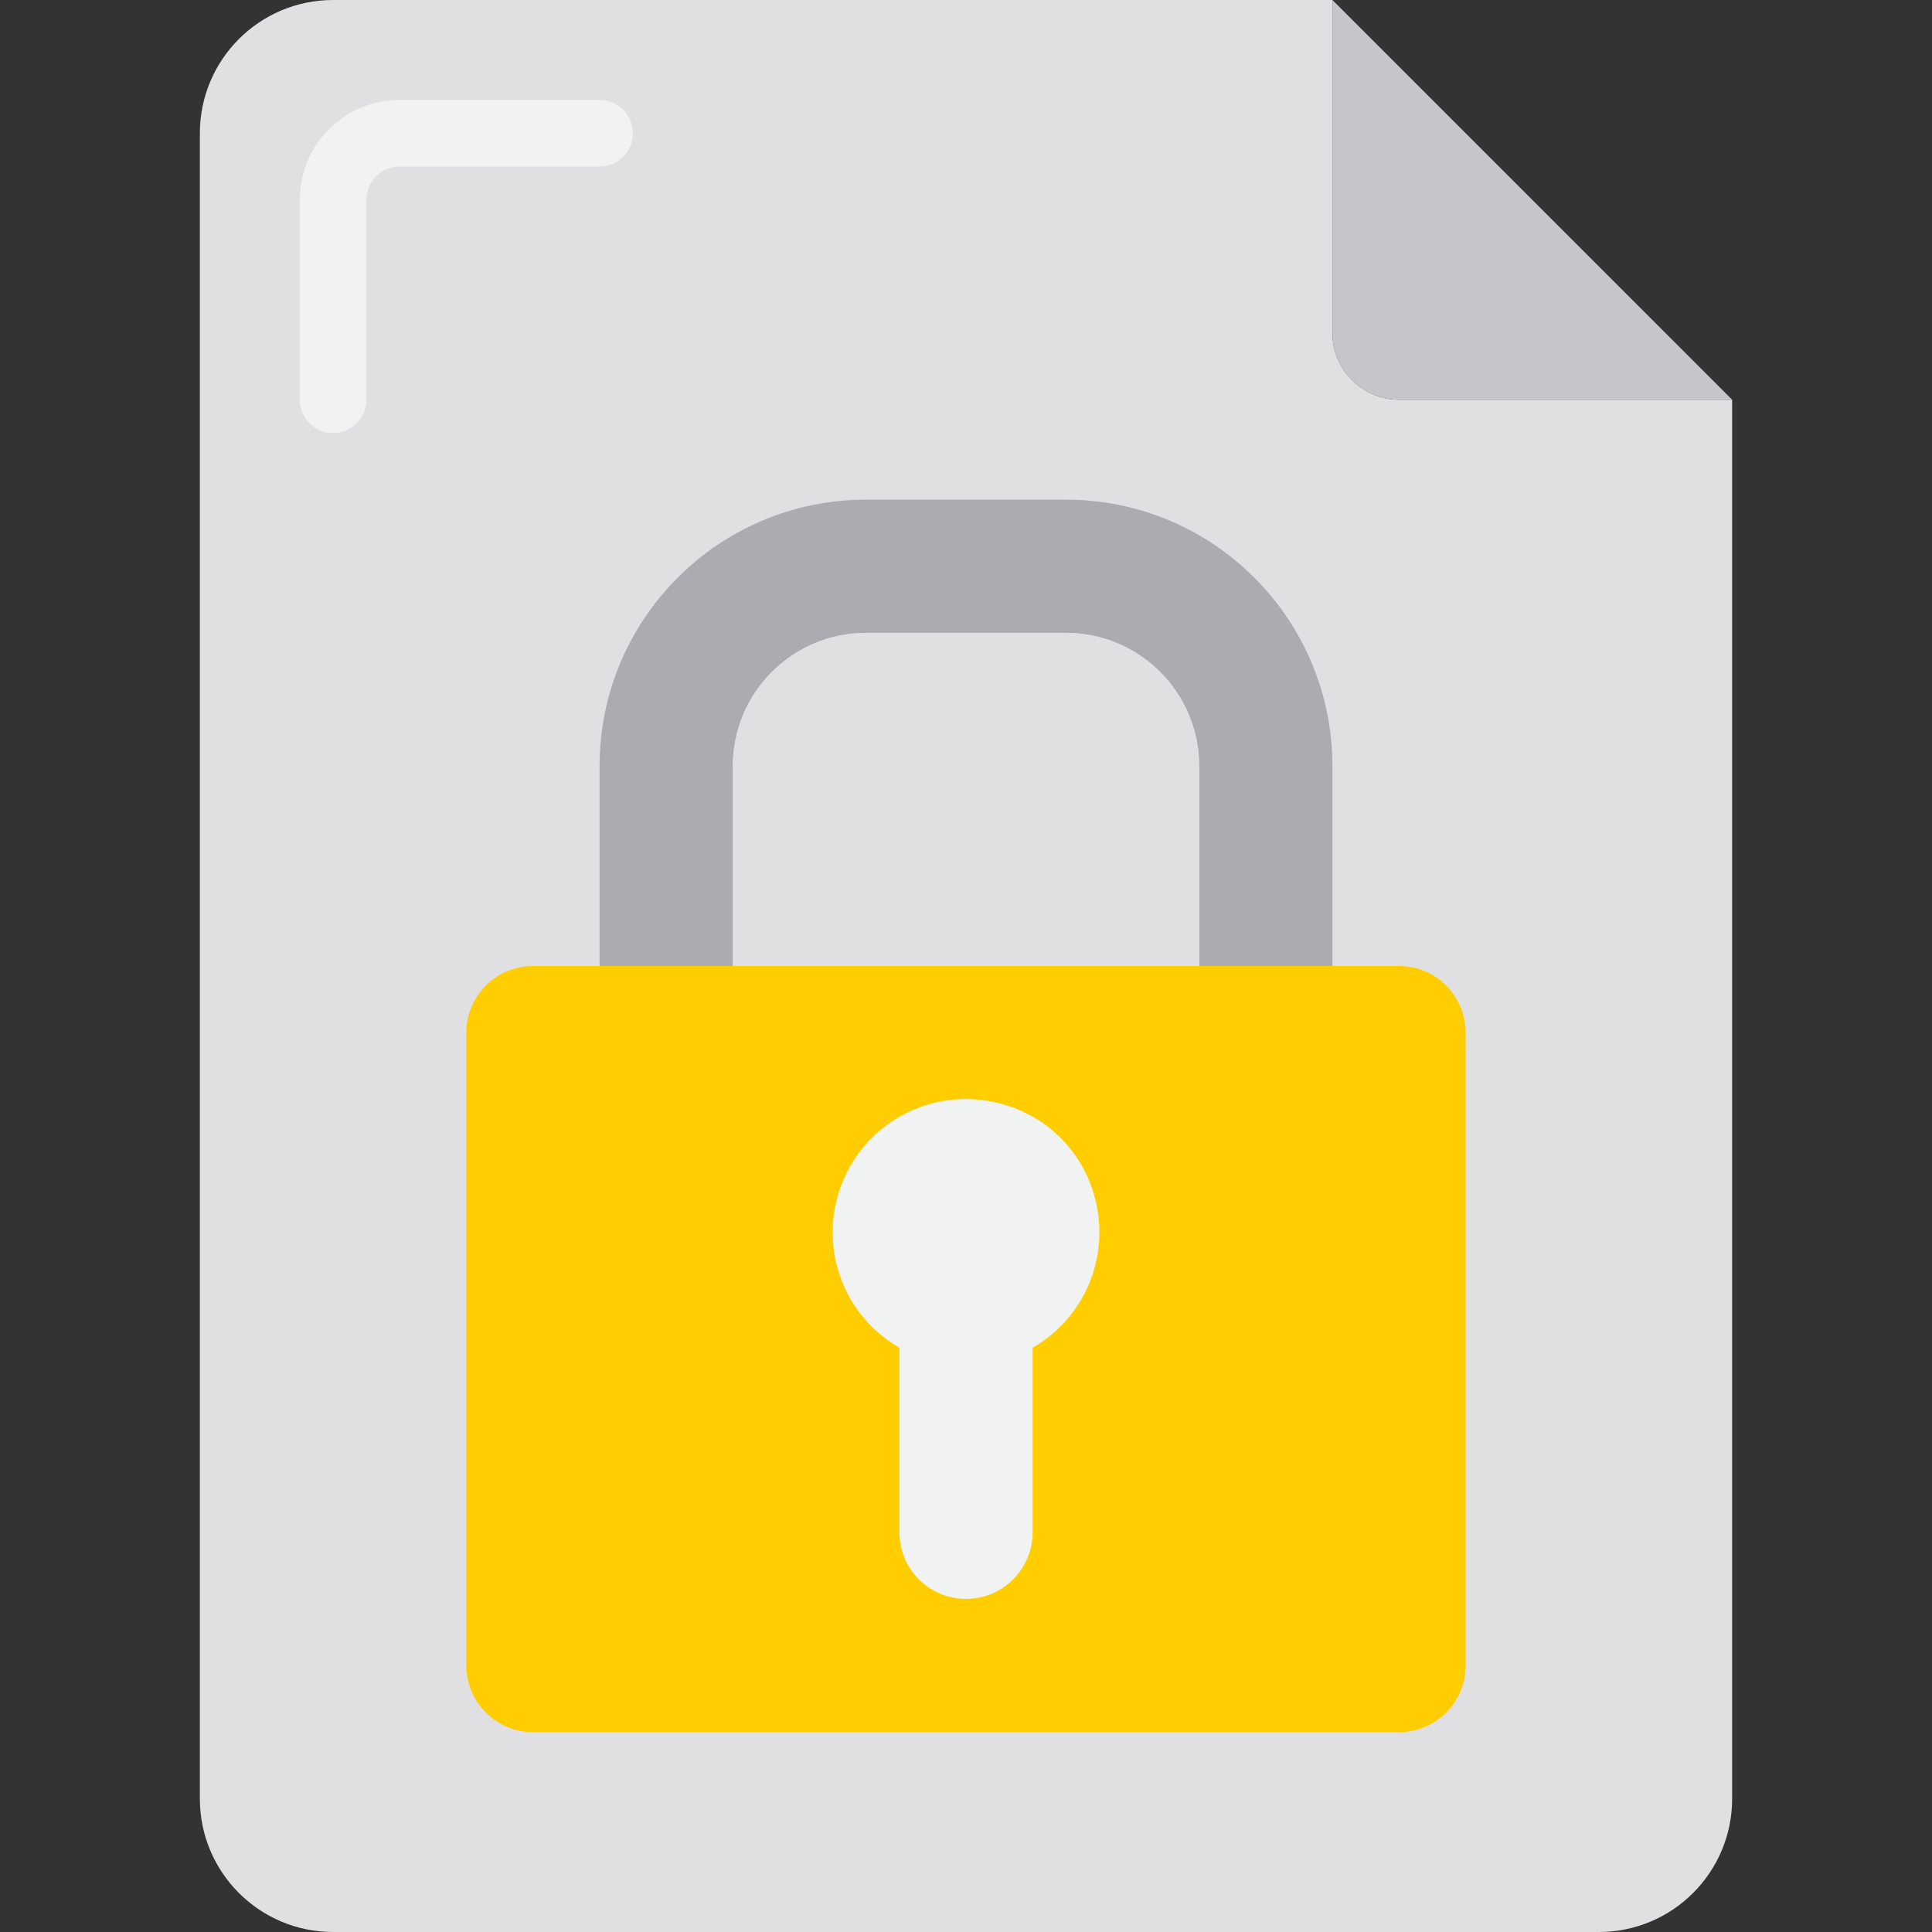 <svg height="464pt" viewBox="-48 0 464 464" width="464pt" xmlns="http://www.w3.org/2000/svg"><rect x="-48" y="0" width="464" height="464" fill="#333333" stroke="none"/><path d="m368 96v336c0 17.672-14.328 32-32 32h-304c-17.672 0-32-14.328-32-32v-400c0-17.672 14.328-32 32-32h240v80c.027 8.824 7.176 15.973 16 16zm0 0" fill="#e0e0e2"/><path d="m272 80c0 8.836 7.164 16 16 16h80l-96-96zm0 0" fill="#c6c5ca"/><path d="m80 232h208c8.836 0 16 7.164 16 16v152c0 8.836-7.164 16-16 16h-208c-8.836 0-16-7.164-16-16v-152c0-8.836 7.164-16 16-16zm0 0" fill="#ffcd00"/><path d="m128 184c0-17.672 14.328-32 32-32h48c17.672 0 32 14.328 32 32v48h32v-48c0-35.348-28.652-64-64-64h-48c-35.348 0-64 28.652-64 64v48h32zm0 0" fill="#acabb1"/><path d="m208 152h-48c-17.672 0-32 14.328-32 32v48h112v-48c0-17.672-14.328-32-32-32zm0 0" fill="#e0e0e2"/><g fill="#f1f2f2"><path d="m191.855 264.938c-15.496-3.941-31.52 4.156-37.535 18.969-6.016 14.816-.176 31.797 13.68 39.773v44.32c0 8.836 7.164 16 16 16s16-7.164 16-16v-44.32c12.477-7.184 18.625-21.812 15.016-35.75-2.859-11.367-11.773-20.215-23.16-22.992zm0 0"/><path d="m32 104c-4.418 0-8-3.582-8-8v-48c0-13.254 10.746-24 24-24h48c4.418 0 8 3.582 8 8s-3.582 8-8 8h-48c-4.418 0-8 3.582-8 8v48c0 4.418-3.582 8-8 8zm0 0"/></g></svg>